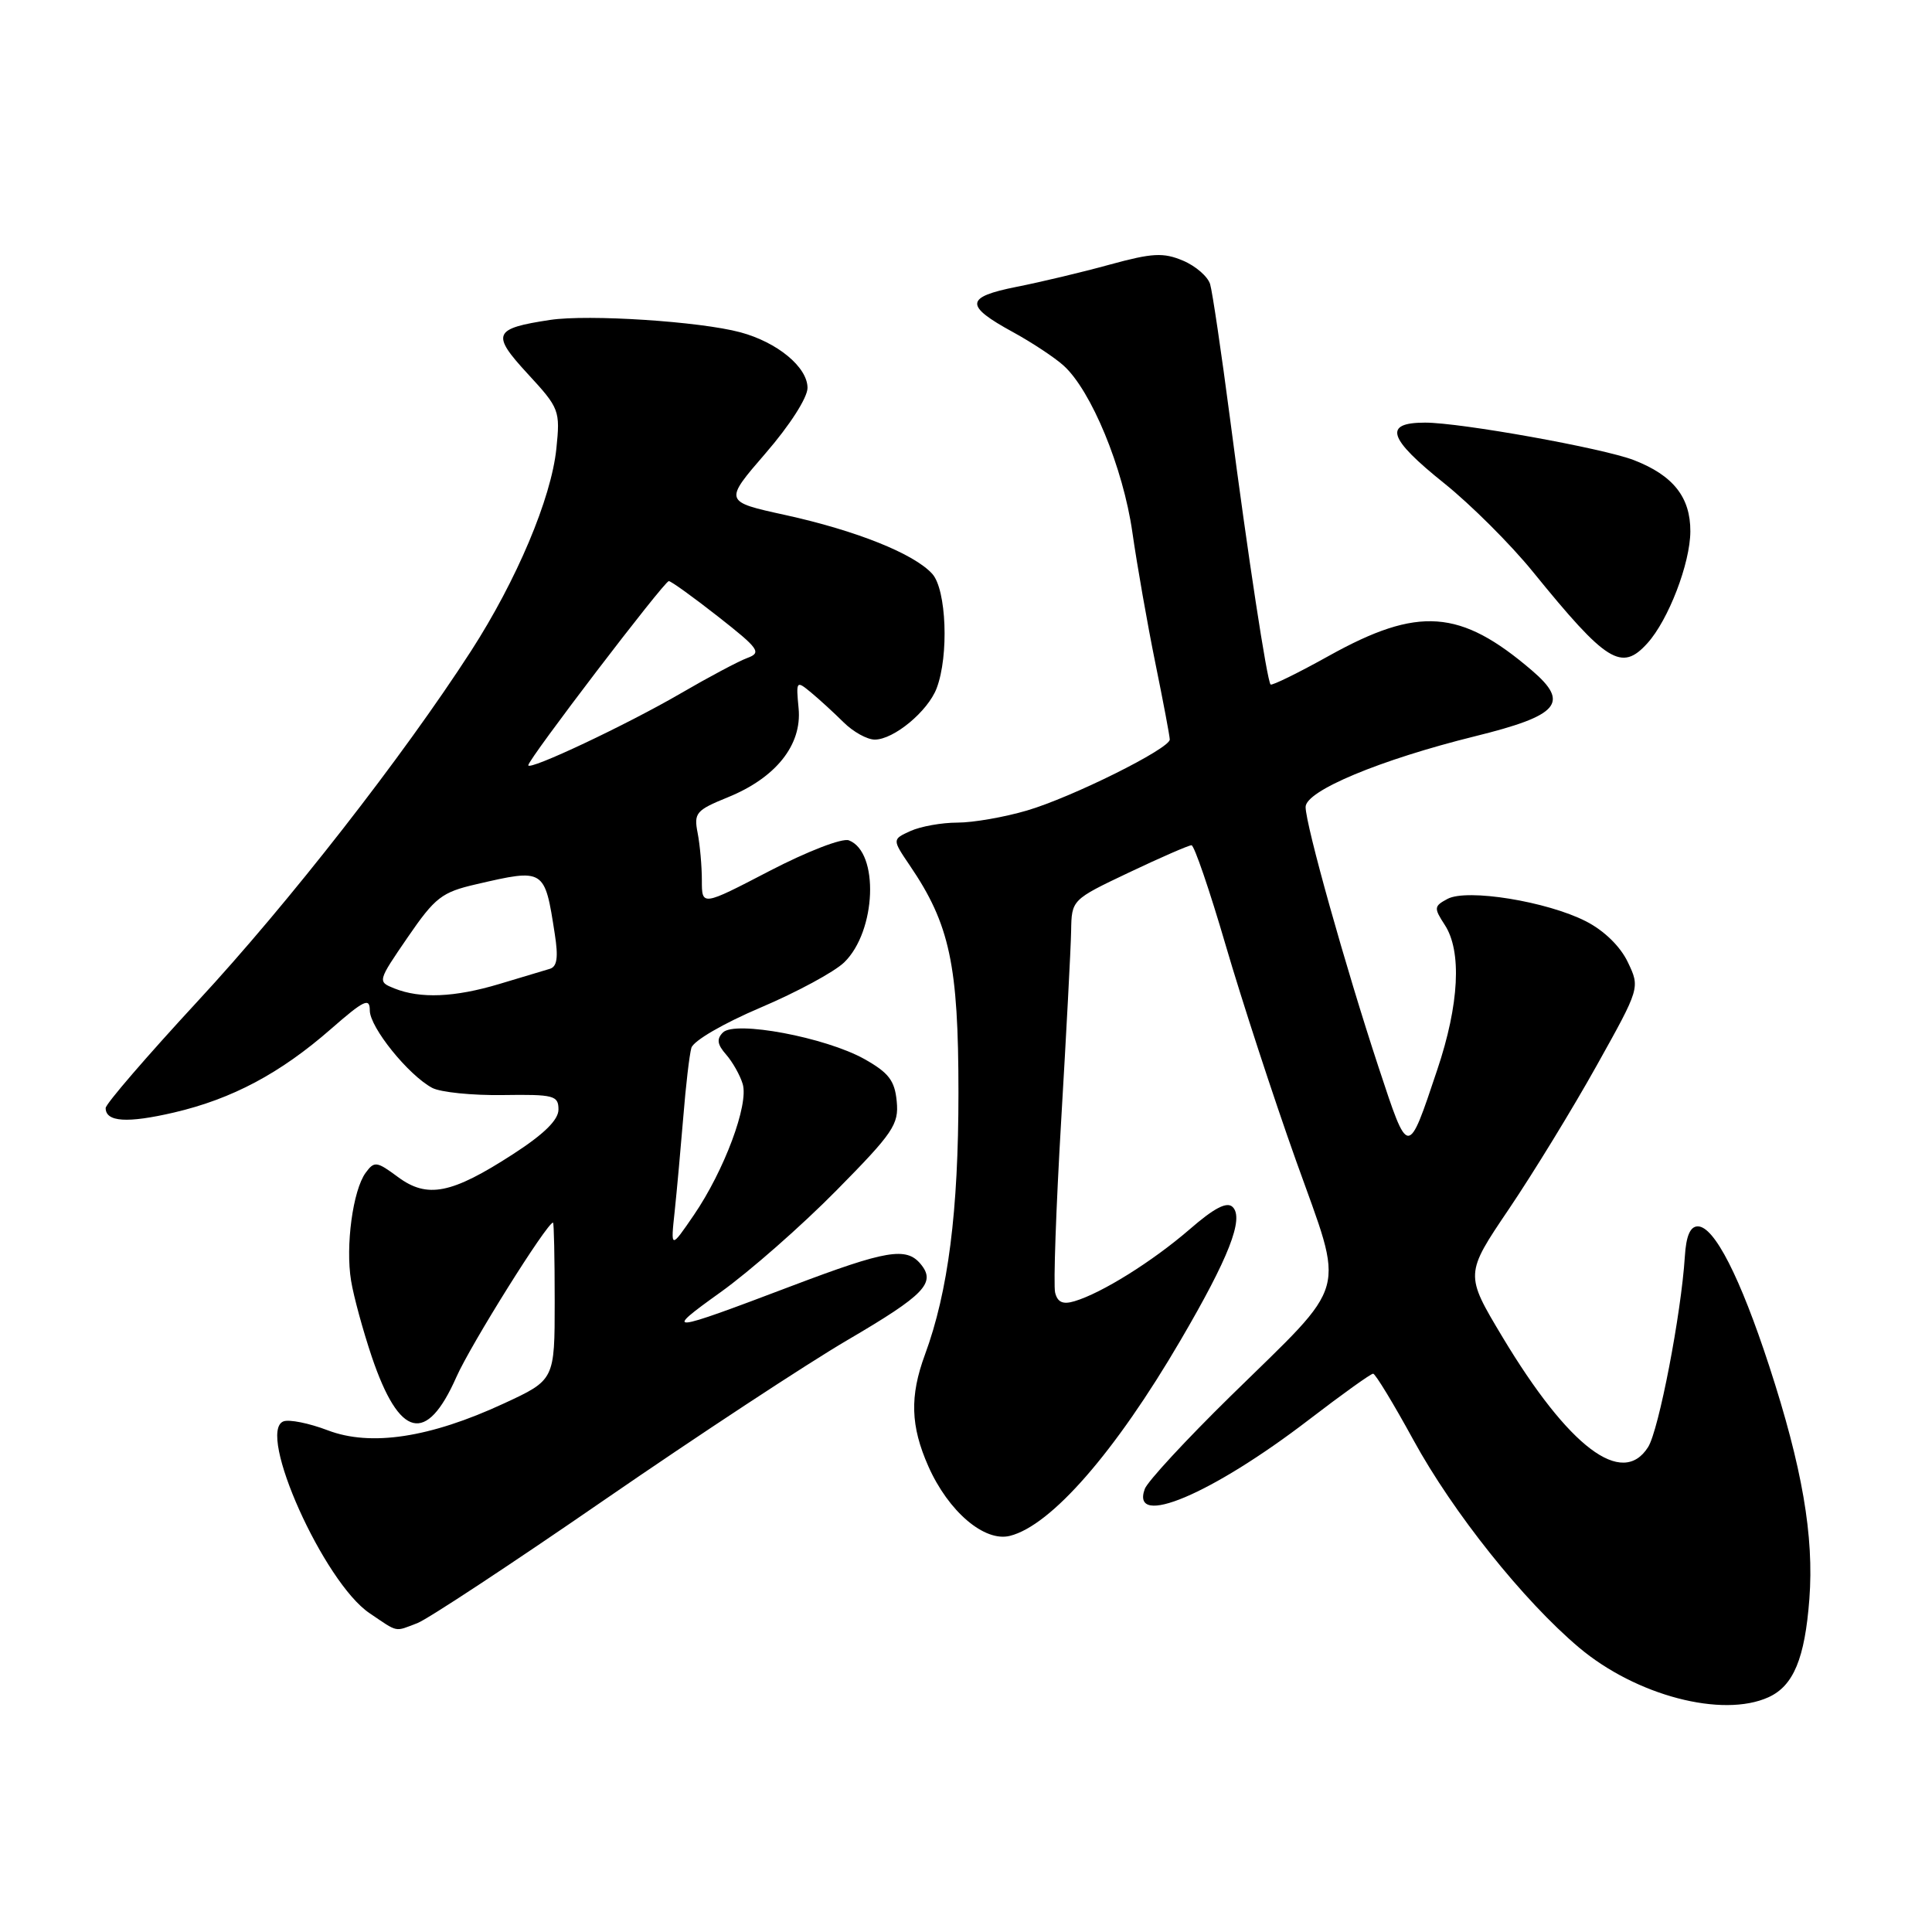 <?xml version="1.0" encoding="UTF-8" standalone="no"?>
<!DOCTYPE svg PUBLIC "-//W3C//DTD SVG 1.1//EN" "http://www.w3.org/Graphics/SVG/1.1/DTD/svg11.dtd" >
<svg xmlns="http://www.w3.org/2000/svg" xmlns:xlink="http://www.w3.org/1999/xlink" version="1.1" viewBox="0 0 256 256">
 <g >
 <path fill="currentColor"
d=" M 234.34 224.89 C 237.65 223.38 239.15 219.76 239.75 211.88 C 240.38 203.55 238.81 194.44 234.43 181.01 C 230.57 169.20 227.15 162.50 224.97 162.50 C 223.96 162.50 223.42 163.76 223.25 166.50 C 222.77 174.09 219.80 189.51 218.38 191.75 C 214.96 197.15 207.87 191.79 199.09 177.17 C 194.10 168.84 194.10 168.84 199.96 160.17 C 203.18 155.40 208.41 146.86 211.57 141.19 C 217.32 130.89 217.32 130.89 215.69 127.48 C 214.70 125.40 212.54 123.30 210.15 122.08 C 204.98 119.44 194.39 117.72 191.80 119.11 C 190.00 120.07 189.98 120.31 191.43 122.54 C 193.72 126.03 193.36 133.09 190.44 141.76 C 186.52 153.46 186.65 153.47 182.66 141.39 C 178.29 128.13 173.00 109.28 173.00 106.93 C 173.00 104.79 182.84 100.68 195.44 97.56 C 206.58 94.81 208.02 93.15 203.00 88.85 C 193.50 80.71 187.94 80.31 176.09 86.90 C 172.02 89.17 168.54 90.87 168.36 90.70 C 167.89 90.22 165.36 73.71 162.99 55.50 C 161.84 46.70 160.65 38.67 160.35 37.66 C 160.05 36.65 158.43 35.24 156.74 34.53 C 154.14 33.44 152.69 33.52 147.09 35.05 C 143.47 36.05 137.89 37.38 134.69 38.01 C 127.87 39.37 127.78 40.49 134.23 44.01 C 136.75 45.39 139.77 47.39 140.93 48.44 C 144.60 51.75 148.82 62.00 150.04 70.50 C 150.67 74.90 152.04 82.71 153.09 87.86 C 154.14 93.01 155.00 97.56 155.00 97.99 C 155.00 99.20 142.04 105.65 136.07 107.40 C 133.08 108.28 128.94 109.00 126.87 109.00 C 124.79 109.00 122.00 109.50 120.65 110.11 C 118.21 111.22 118.21 111.22 120.56 114.69 C 125.85 122.47 127.00 127.86 127.00 144.79 C 127.00 160.52 125.64 171.15 122.56 179.50 C 120.53 185.01 120.65 188.96 123.01 194.29 C 125.66 200.28 130.45 204.36 133.82 203.51 C 139.29 202.14 147.77 192.41 156.43 177.59 C 162.81 166.69 164.86 161.46 163.34 159.94 C 162.58 159.18 160.90 160.05 157.60 162.92 C 152.70 167.15 145.98 171.35 142.37 172.42 C 140.84 172.88 140.13 172.56 139.81 171.28 C 139.57 170.30 139.93 160.05 140.61 148.50 C 141.29 136.95 141.89 125.64 141.93 123.36 C 142.00 119.22 142.00 119.22 149.60 115.61 C 153.79 113.62 157.51 112.00 157.88 112.00 C 158.24 112.00 160.28 117.96 162.41 125.25 C 164.54 132.54 168.73 145.38 171.73 153.79 C 178.22 171.99 178.93 169.43 163.05 185.00 C 157.16 190.78 152.05 196.30 151.69 197.29 C 149.76 202.56 160.55 198.01 173.45 188.11 C 177.83 184.75 181.65 182.01 181.95 182.02 C 182.25 182.04 184.65 185.99 187.28 190.80 C 192.52 200.39 201.86 212.10 209.23 218.31 C 216.79 224.68 228.23 227.67 234.34 224.89 Z  M 55.31 215.07 C 56.65 214.56 67.81 207.21 80.12 198.72 C 92.43 190.24 106.92 180.71 112.32 177.55 C 122.53 171.57 124.06 169.98 121.99 167.49 C 120.09 165.20 117.44 165.65 105.00 170.36 C 88.31 176.69 87.79 176.73 95.50 171.21 C 99.35 168.45 106.25 162.39 110.82 157.75 C 118.36 150.11 119.12 148.99 118.82 145.93 C 118.56 143.18 117.76 142.14 114.52 140.32 C 109.37 137.45 97.40 135.20 95.79 136.81 C 94.93 137.67 95.04 138.40 96.21 139.73 C 97.06 140.70 98.06 142.46 98.41 143.63 C 99.24 146.34 95.97 155.10 91.94 161.00 C 88.86 165.50 88.86 165.50 89.40 160.50 C 89.69 157.75 90.20 152.12 90.54 148.00 C 90.87 143.88 91.35 139.76 91.61 138.85 C 91.87 137.92 95.84 135.61 100.78 133.51 C 105.58 131.47 110.56 128.78 111.86 127.52 C 116.12 123.39 116.52 112.90 112.48 111.35 C 111.60 111.02 106.99 112.80 101.96 115.41 C 93.00 120.07 93.00 120.07 93.00 116.66 C 93.00 114.78 92.75 111.96 92.44 110.37 C 91.92 107.72 92.23 107.36 96.43 105.65 C 102.80 103.07 106.28 98.71 105.82 93.87 C 105.47 90.19 105.51 90.14 107.48 91.77 C 108.59 92.69 110.53 94.47 111.79 95.72 C 113.05 96.97 114.90 98.00 115.91 98.00 C 118.43 98.00 122.95 94.25 124.11 91.20 C 125.75 86.89 125.41 78.12 123.53 76.04 C 121.12 73.37 113.44 70.30 104.05 68.24 C 95.91 66.46 95.91 66.46 101.45 60.05 C 104.64 56.37 107.00 52.69 107.00 51.40 C 107.00 48.65 103.01 45.35 98.10 44.03 C 92.75 42.59 77.97 41.63 72.90 42.39 C 65.35 43.53 65.05 44.25 69.93 49.54 C 74.13 54.09 74.24 54.39 73.72 59.46 C 73.04 66.04 68.46 76.89 62.41 86.27 C 53.35 100.29 38.25 119.65 26.19 132.67 C 19.49 139.92 14.00 146.28 14.00 146.82 C 14.00 148.67 16.85 148.86 23.07 147.41 C 30.77 145.61 37.14 142.22 43.86 136.34 C 48.24 132.51 49.00 132.15 49.00 133.89 C 49.00 136.12 54.10 142.45 57.27 144.15 C 58.37 144.73 62.58 145.16 66.63 145.10 C 73.40 145.00 74.00 145.16 74.00 147.02 C 74.00 148.40 72.07 150.29 67.95 152.95 C 59.82 158.21 56.62 158.84 52.73 155.96 C 49.91 153.87 49.60 153.83 48.45 155.40 C 46.76 157.71 45.76 165.10 46.52 169.70 C 46.86 171.79 48.10 176.32 49.26 179.77 C 52.92 190.58 56.50 191.45 60.47 182.47 C 62.37 178.17 72.49 162.00 73.28 162.00 C 73.40 162.00 73.50 166.69 73.50 172.42 C 73.50 182.85 73.50 182.85 66.76 185.97 C 56.97 190.51 49.12 191.70 43.42 189.52 C 40.95 188.58 38.32 188.05 37.56 188.34 C 33.96 189.72 42.91 209.67 48.96 213.75 C 52.84 216.37 52.23 216.24 55.31 215.07 Z  M 218.29 85.23 C 221.07 82.16 223.96 74.65 223.98 70.42 C 224.00 65.89 221.71 62.99 216.50 60.97 C 212.42 59.39 193.56 56.00 188.83 56.00 C 183.25 56.00 183.91 58.07 191.38 64.05 C 194.89 66.87 200.18 72.14 203.13 75.78 C 212.90 87.81 214.86 89.03 218.29 85.23 Z  M 52.25 130.97 C 50.01 130.07 50.02 130.04 54.02 124.20 C 57.66 118.90 58.54 118.22 63.10 117.17 C 72.17 115.07 72.17 115.07 73.51 123.75 C 74.00 126.88 73.82 128.10 72.84 128.38 C 72.10 128.60 69.09 129.50 66.14 130.39 C 60.23 132.16 55.69 132.35 52.25 130.97 Z  M 70.00 101.40 C 70.00 100.61 88.02 77.00 88.62 77.00 C 88.92 77.00 91.86 79.12 95.15 81.70 C 100.60 85.98 100.95 86.48 99.01 87.19 C 97.85 87.62 93.88 89.73 90.19 91.88 C 83.04 96.04 70.00 102.19 70.00 101.40 Z "/>
</g>
</svg>